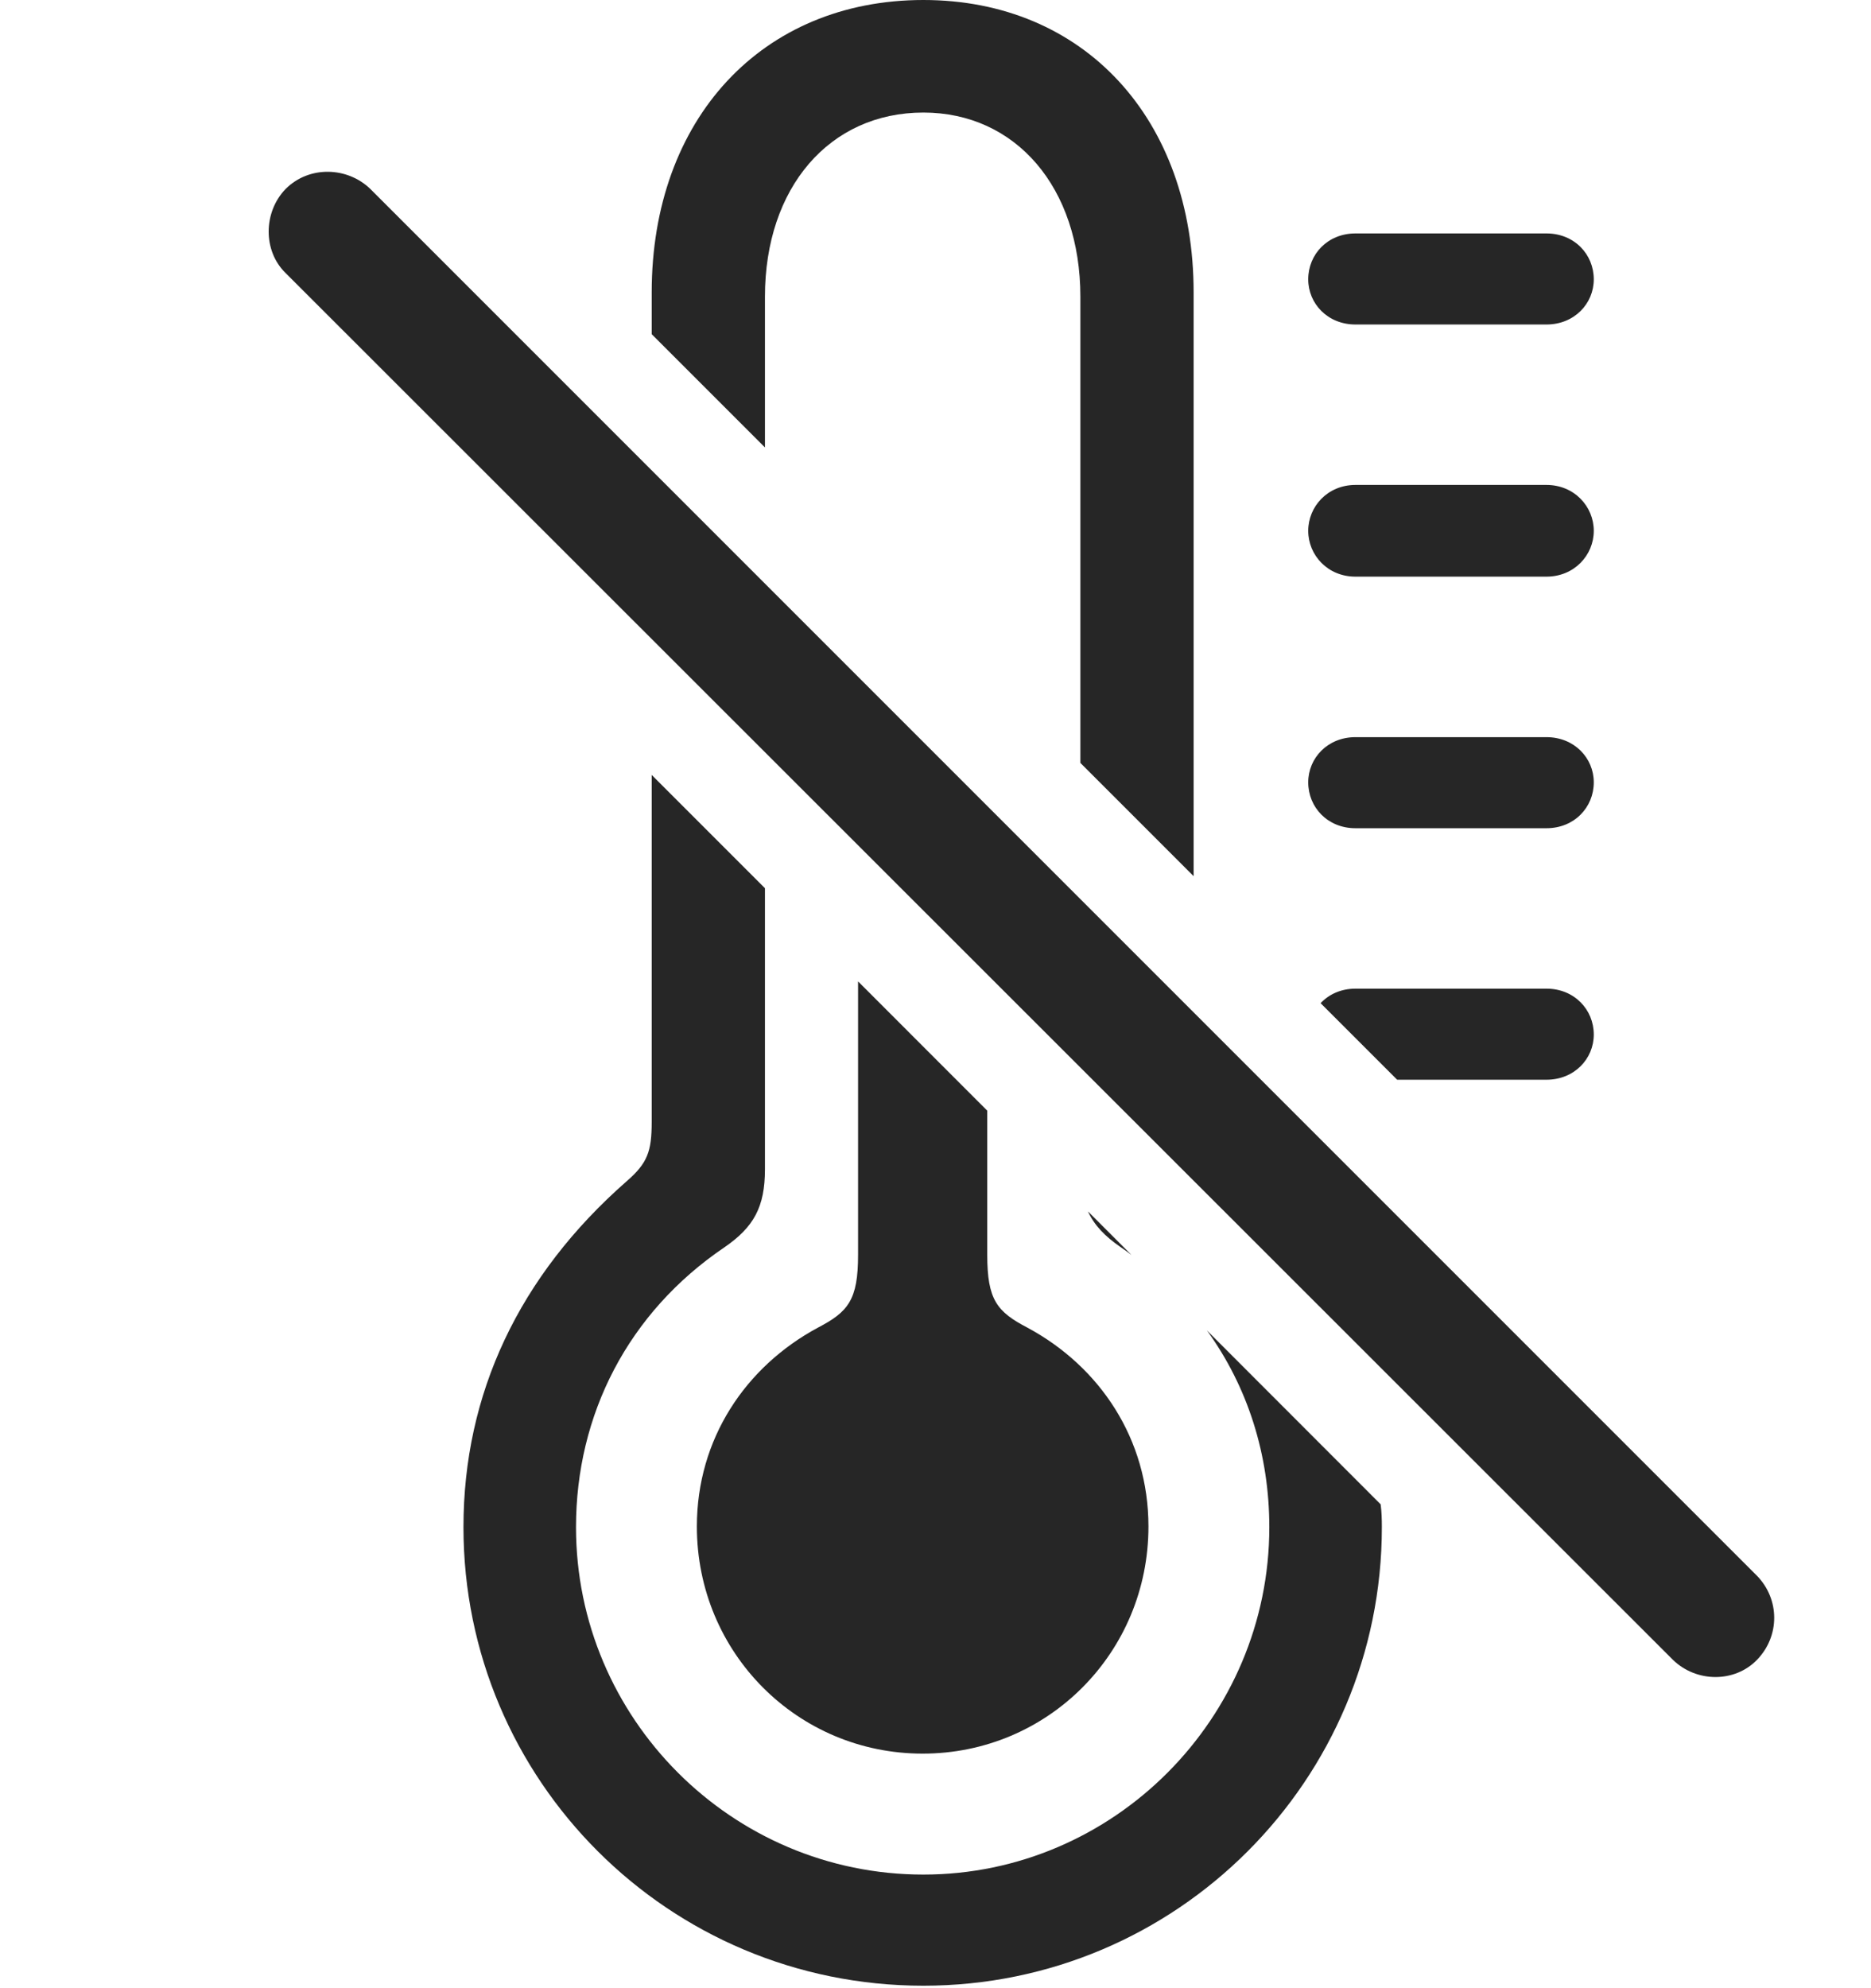 <?xml version="1.0" encoding="UTF-8"?>
<!--Generator: Apple Native CoreSVG 326-->
<!DOCTYPE svg
PUBLIC "-//W3C//DTD SVG 1.1//EN"
       "http://www.w3.org/Graphics/SVG/1.1/DTD/svg11.dtd">
<svg version="1.1" xmlns="http://www.w3.org/2000/svg" xmlns:xlink="http://www.w3.org/1999/xlink" viewBox="0 0 26.301 27.939">
 <g>
  <rect height="27.939" opacity="0" width="26.301" x="0" y="0"/>
  <path d="M22.404 14.541C22.404 14.883 22.13 15.176 21.739 15.176L19.64 15.176L18.564 14.1C18.681 13.975 18.852 13.896 19.054 13.896L21.739 13.896C22.13 13.896 22.404 14.19 22.404 14.541ZM22.404 10.996C22.404 11.348 22.13 11.641 21.739 11.641L19.054 11.641C18.663 11.641 18.39 11.348 18.39 10.996C18.39 10.654 18.663 10.361 19.054 10.361L21.739 10.361C22.13 10.361 22.404 10.654 22.404 10.996ZM22.404 7.461C22.404 7.803 22.13 8.105 21.739 8.105L19.054 8.105C18.663 8.105 18.39 7.803 18.39 7.461C18.39 7.119 18.663 6.816 19.054 6.816L21.739 6.816C22.13 6.816 22.404 7.119 22.404 7.461ZM22.404 3.926C22.404 4.268 22.13 4.561 21.739 4.561L19.054 4.561C18.663 4.561 18.39 4.268 18.39 3.926C18.39 3.574 18.663 3.281 19.054 3.281L21.739 3.281C22.13 3.281 22.404 3.574 22.404 3.926Z" fill="black" fill-opacity="0.85"/>
  <path d="M10.753 12.484L10.753 16.436C10.753 16.963 10.597 17.246 10.187 17.529C8.829 18.447 8.097 19.883 8.097 21.465C8.097 24.15 10.284 26.348 12.98 26.348C15.655 26.348 17.843 24.15 17.843 21.465C17.843 20.45 17.542 19.495 16.966 18.7L19.408 21.144C19.422 21.248 19.425 21.356 19.425 21.465C19.425 25.02 16.544 27.91 12.98 27.91C9.396 27.91 6.515 25.02 6.515 21.465C6.515 19.59 7.296 17.93 8.81 16.602C9.103 16.348 9.161 16.182 9.161 15.771L9.161 10.892ZM15.905 17.639C15.856 17.601 15.805 17.564 15.753 17.529C15.53 17.375 15.382 17.221 15.294 17.027ZM16.779 4.111L16.779 12.315L15.187 10.723L15.187 4.17C15.187 2.637 14.279 1.582 12.98 1.582C11.661 1.582 10.753 2.637 10.753 4.17L10.753 6.289L9.161 4.697L9.161 4.111C9.161 1.67 10.714 0 12.98 0C15.236 0 16.779 1.67 16.779 4.111Z" fill="black" fill-opacity="0.85"/>
  <path d="M13.878 15.611L13.878 17.637C13.878 18.271 14.015 18.438 14.445 18.662C15.46 19.209 16.144 20.225 16.144 21.455C16.144 23.232 14.728 24.648 12.97 24.648C11.212 24.648 9.796 23.232 9.796 21.455C9.796 20.225 10.48 19.209 11.495 18.662C11.925 18.438 12.062 18.271 12.062 17.637L12.062 13.794Z" fill="black" fill-opacity="0.85"/>
  <path d="M23.517 23.33C23.849 23.652 24.386 23.652 24.698 23.33C25.021 22.998 25.021 22.48 24.698 22.148L5.206 2.656C4.884 2.344 4.347 2.324 4.015 2.656C3.702 2.979 3.693 3.525 4.015 3.838Z" fill="black" fill-opacity="0.85"/>
 </g>
</svg>
